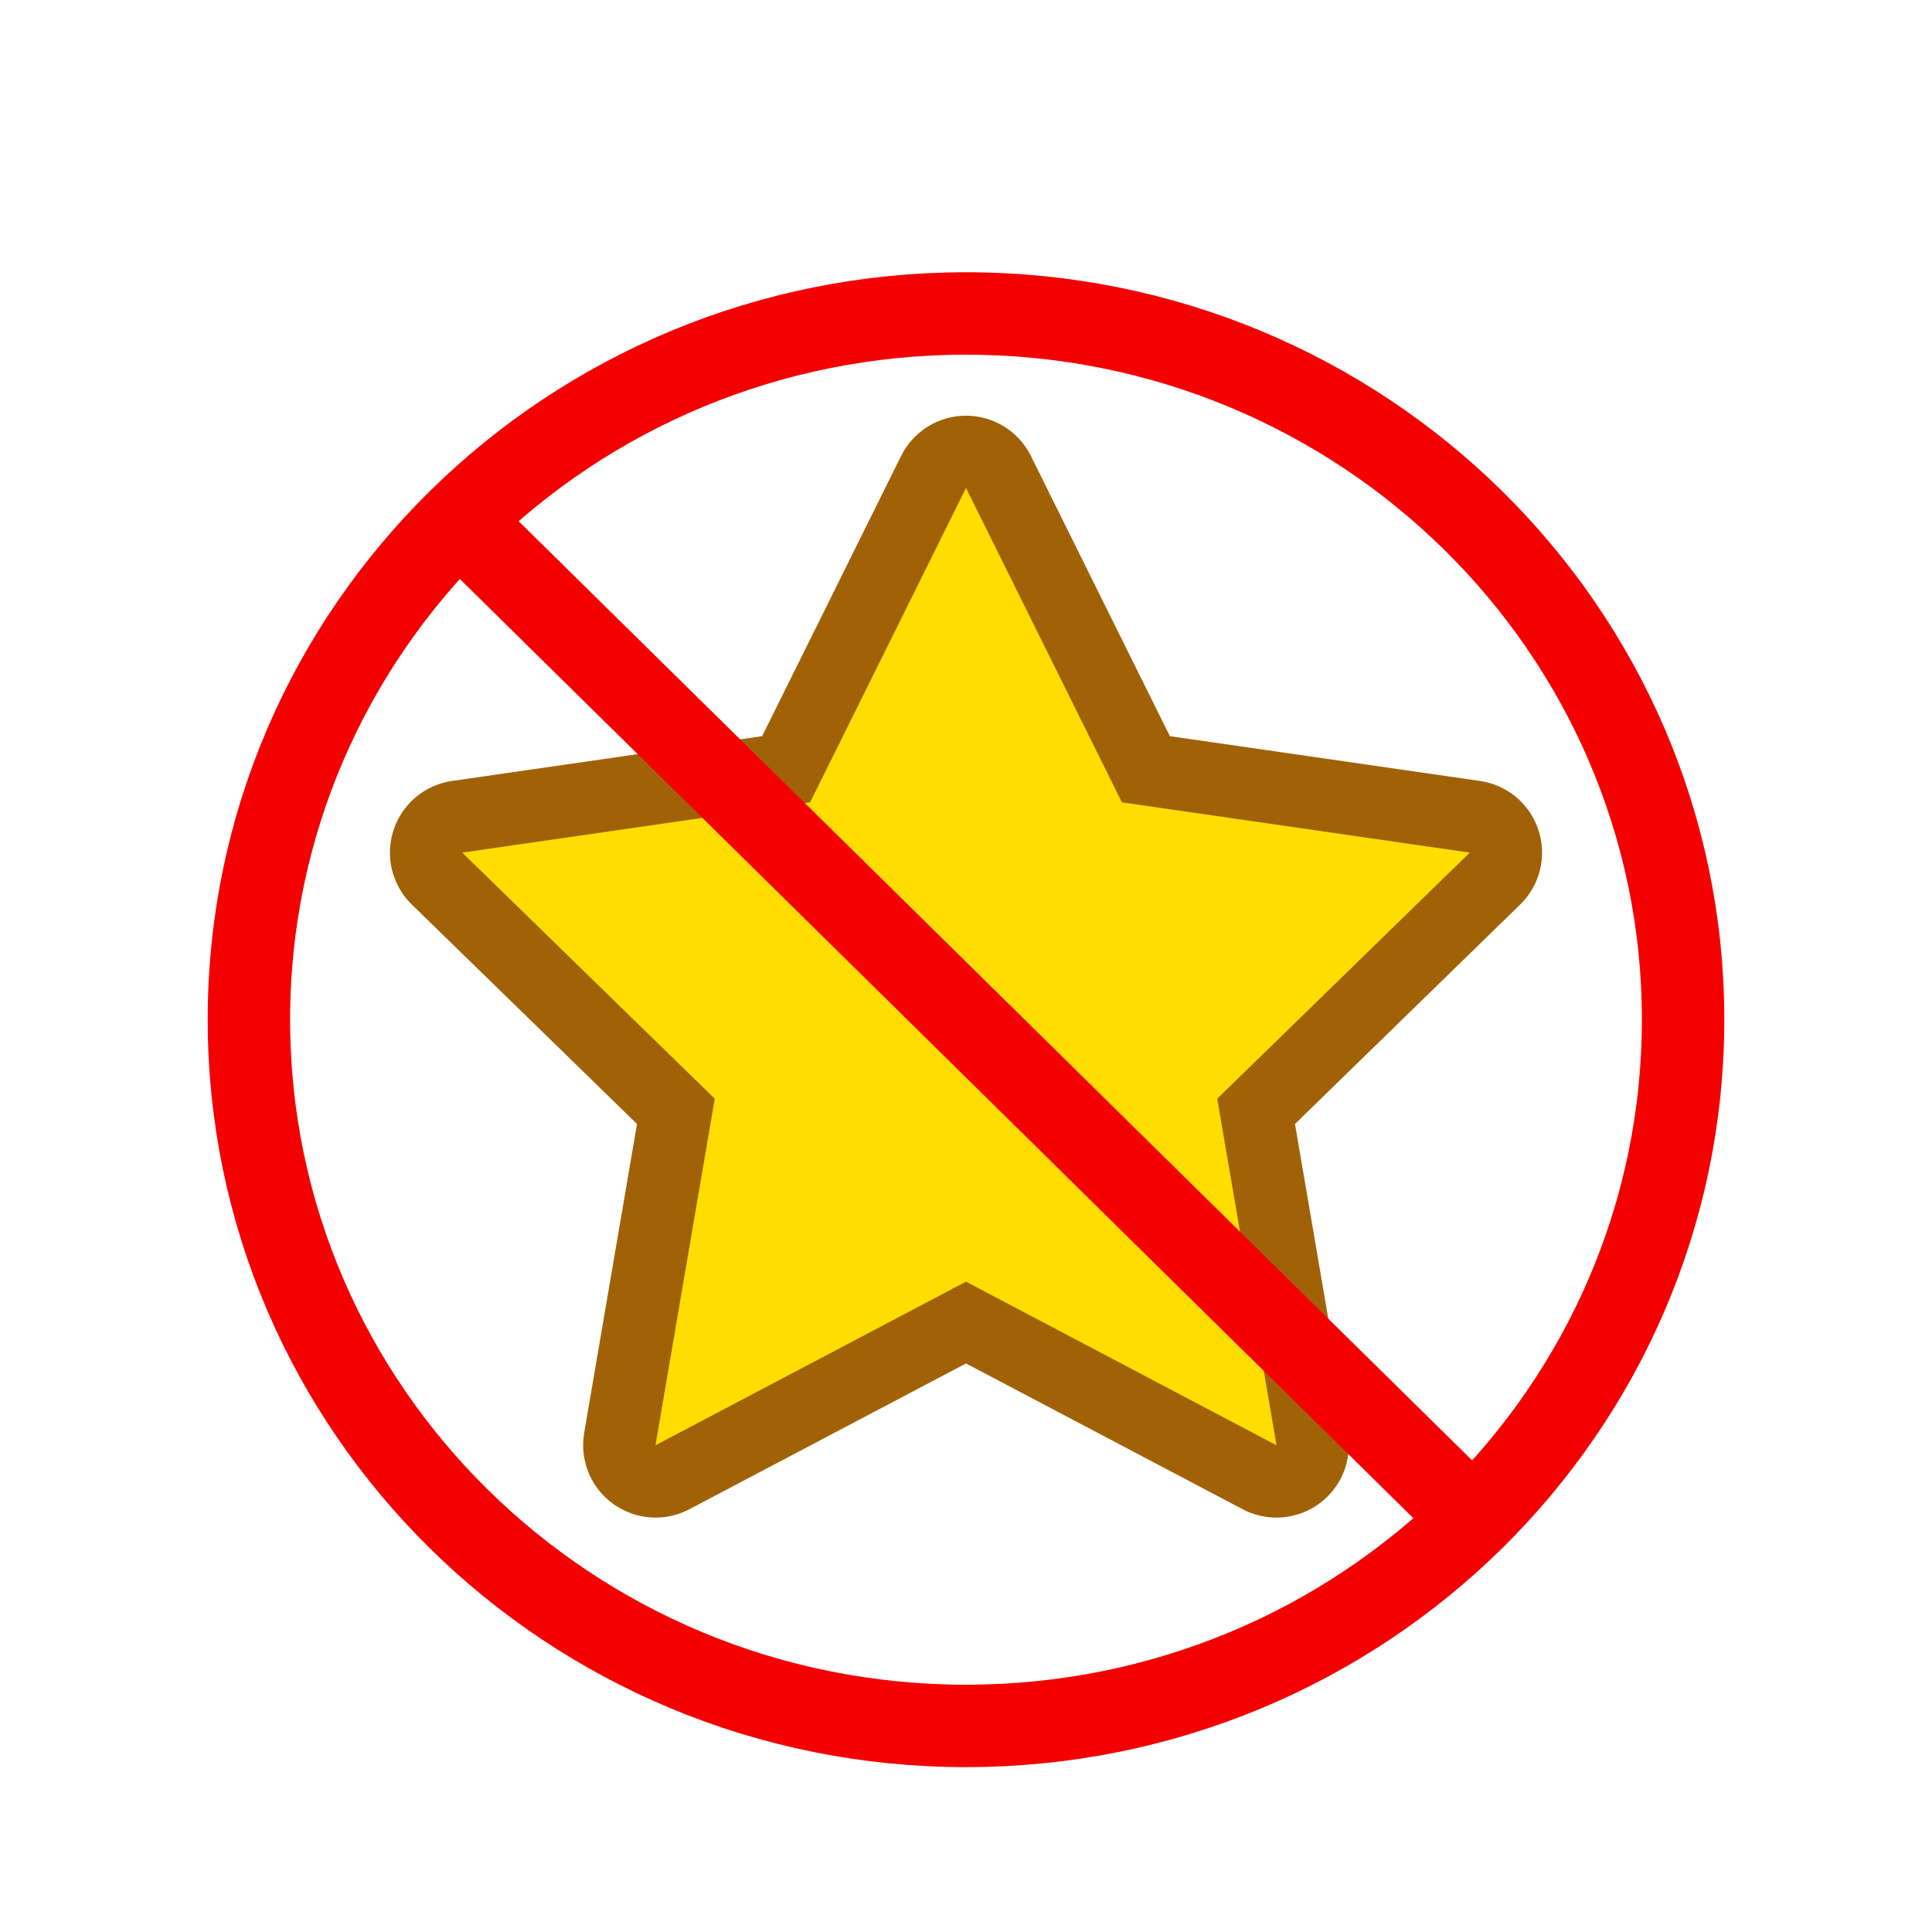 <svg width="22" height="22" viewBox="-1 -1 12 12" fill="none" xmlns="http://www.w3.org/2000/svg">
<g clip-path="url(#clip0_0_1)">
<path d="M1.872 4.296L3.44 5.824L3.072 7.976L5 6.96L6.928 7.976L6.56 5.824L8.128 4.296L5.968 3.984L5 2.032L4.032 3.984L1.872 4.296Z" fill="#FFDD00" stroke="#a16207" stroke-width="0.9" stroke-linecap="round" stroke-linejoin="round"/>
<path d="M1.872 4.296L3.44 5.824L3.072 7.976L5 6.96L6.928 7.976L6.56 5.824L8.128 4.296L5.968 3.984L5 2.032L4.032 3.984L1.872 4.296Z" fill="#FFDD00" stroke="#FFDD00" stroke-width="0.001"/>
</g>
<path d="M5 9.72C7.46 9.72 9.454 7.756 9.454 5.333C9.454 2.911 7.46 0.947 5 0.947C2.54 0.947 0.546 2.911 0.546 5.333C0.546 7.756 2.54 9.72 5 9.72Z" stroke="#F50000" stroke-width="0.512"/>
<path d="M7.969 8.258L2.031 2.409" stroke="#F50000" stroke-width="0.512"/>
<defs>
<clipPath id="clip0_0_1">
<rect width="8" height="8" fill="white" transform="translate(1 1)"/>
</clipPath>
</defs>
</svg>
